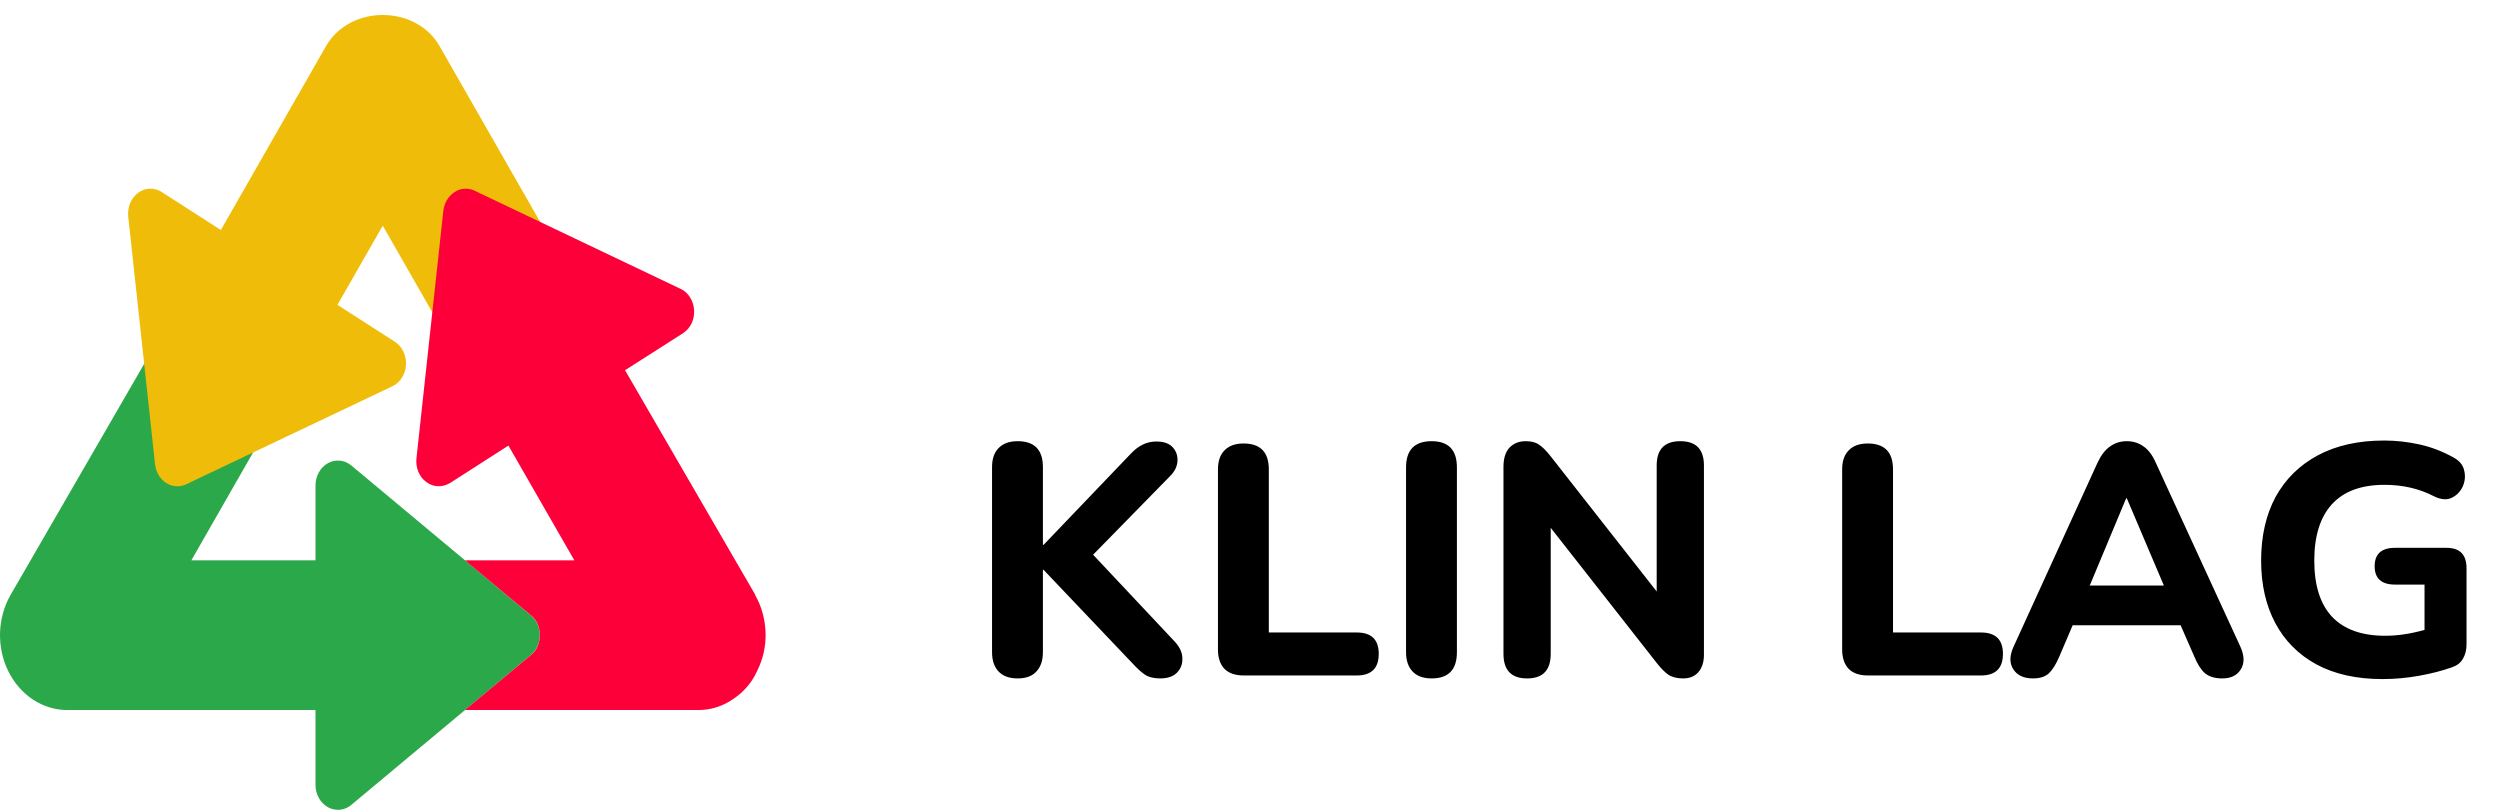 <svg width="160" height="52" viewBox="0 0 160 52" fill="none" xmlns="http://www.w3.org/2000/svg">
<path d="M21.628 51.829C21.409 51.829 21.189 51.773 20.986 51.661C20.499 51.389 20.192 50.837 20.192 50.233V45.442H4.307C3.539 45.442 2.782 45.213 2.117 44.778C1.447 44.337 0.9 43.707 0.53 42.955C0.162 42.208 -0.021 41.358 0.002 40.501C0.028 39.641 0.26 38.807 0.672 38.082L9.504 22.81C9.722 22.427 10.077 22.166 10.479 22.092C10.88 22.017 11.292 22.137 11.612 22.421L16.121 26.438C16.693 26.947 16.828 27.854 16.435 28.542L12.247 35.861H20.192V31.071C20.192 30.466 20.499 29.914 20.986 29.643C21.474 29.373 22.055 29.432 22.488 29.794L33.972 39.375C34.334 39.676 34.547 40.15 34.547 40.652C34.547 41.154 34.334 41.628 33.972 41.929L22.488 51.509C22.236 51.722 21.932 51.829 21.628 51.829Z" fill="#2BA84A"/>
<path d="M11.35 31.122C11.102 31.122 10.854 31.051 10.632 30.909C10.241 30.658 9.979 30.215 9.924 29.716L8.207 13.862C8.142 13.262 8.388 12.672 8.842 12.339C9.295 12.005 9.877 11.986 10.35 12.289L14.134 14.72L20.865 2.95C22.388 0.296 26.61 0.296 28.132 2.95L34.808 14.62C35.195 15.297 35.07 16.187 34.517 16.702L30.077 20.836C29.761 21.134 29.353 21.261 28.936 21.19C28.527 21.119 28.166 20.856 27.945 20.469L24.497 14.444L21.596 19.51L25.269 21.869C25.74 22.172 26.016 22.744 25.984 23.348C25.951 23.951 25.615 24.483 25.114 24.721L11.914 30.995C11.732 31.081 11.542 31.122 11.35 31.122Z" fill="#EFBD09"/>
<path d="M48.337 38.097V38.065L40.002 23.694L43.705 21.331C44.193 21.011 44.452 20.469 44.423 19.862C44.394 19.255 44.05 18.712 43.562 18.489L30.356 12.197C29.954 12.006 29.466 12.038 29.093 12.293C28.691 12.549 28.432 12.996 28.375 13.475L26.652 29.346C26.595 29.922 26.825 30.528 27.284 30.848C27.743 31.199 28.317 31.199 28.805 30.912L32.538 28.516L36.758 35.861H29.753L33.973 39.374C34.346 39.662 34.547 40.141 34.547 40.652C34.547 41.163 34.346 41.642 33.973 41.929L29.753 45.442H44.691C45.466 45.442 46.213 45.219 46.873 44.771C47.562 44.324 48.107 43.717 48.452 42.951C48.825 42.217 49.026 41.354 48.997 40.492C48.968 39.63 48.739 38.8 48.337 38.097Z" fill="#FD003A"/>
<path d="M65.129 43.419C64.597 43.419 64.191 43.272 63.911 42.978C63.631 42.684 63.491 42.271 63.491 41.739V29.895C63.491 29.363 63.631 28.957 63.911 28.677C64.191 28.383 64.597 28.236 65.129 28.236C66.207 28.236 66.746 28.789 66.746 29.895V34.872H66.788L72.374 29.034C72.612 28.782 72.857 28.593 73.109 28.467C73.375 28.327 73.676 28.257 74.012 28.257C74.488 28.257 74.838 28.383 75.062 28.635C75.286 28.887 75.384 29.188 75.356 29.538C75.328 29.874 75.174 30.182 74.894 30.462L69.959 35.502L75.188 41.067C75.51 41.417 75.671 41.774 75.671 42.138C75.685 42.502 75.566 42.81 75.314 43.062C75.076 43.3 74.719 43.419 74.243 43.419C73.837 43.419 73.508 43.335 73.256 43.167C73.018 42.999 72.752 42.754 72.458 42.432L66.788 36.468H66.746V41.739C66.746 42.271 66.606 42.684 66.326 42.978C66.06 43.272 65.661 43.419 65.129 43.419ZM79.608 43.23C79.062 43.23 78.649 43.09 78.369 42.81C78.089 42.516 77.949 42.103 77.949 41.571V30.042C77.949 29.51 78.089 29.104 78.369 28.824C78.649 28.53 79.055 28.383 79.587 28.383C80.665 28.383 81.204 28.936 81.204 30.042V40.479H86.832C87.77 40.479 88.239 40.934 88.239 41.844C88.239 42.768 87.77 43.23 86.832 43.23H79.608ZM91.625 43.419C91.093 43.419 90.687 43.272 90.407 42.978C90.127 42.684 89.987 42.271 89.987 41.739V29.916C89.987 28.796 90.533 28.236 91.625 28.236C92.703 28.236 93.242 28.796 93.242 29.916V41.739C93.242 42.859 92.703 43.419 91.625 43.419ZM97.734 43.419C96.725 43.419 96.222 42.894 96.222 41.844V29.874C96.222 29.342 96.347 28.936 96.6 28.656C96.865 28.376 97.216 28.236 97.65 28.236C98.013 28.236 98.3 28.313 98.51 28.467C98.721 28.607 98.959 28.845 99.225 29.181L106.028 37.854V29.79C106.028 28.754 106.532 28.236 107.54 28.236C108.548 28.236 109.052 28.754 109.052 29.79V41.907C109.052 42.369 108.933 42.74 108.695 43.02C108.457 43.286 108.135 43.419 107.729 43.419C107.337 43.419 107.022 43.342 106.784 43.188C106.56 43.034 106.315 42.789 106.049 42.453L99.246 33.78V41.844C99.246 42.894 98.742 43.419 97.734 43.419ZM119.557 43.23C119.011 43.23 118.598 43.09 118.318 42.81C118.038 42.516 117.898 42.103 117.898 41.571V30.042C117.898 29.51 118.038 29.104 118.318 28.824C118.598 28.53 119.004 28.383 119.536 28.383C120.614 28.383 121.153 28.936 121.153 30.042V40.479H126.781C127.719 40.479 128.188 40.934 128.188 41.844C128.188 42.768 127.719 43.23 126.781 43.23H119.557ZM130.11 43.419C129.522 43.419 129.102 43.223 128.85 42.831C128.598 42.439 128.605 41.956 128.871 41.382L134.247 29.601C134.471 29.125 134.737 28.782 135.045 28.572C135.353 28.348 135.71 28.236 136.116 28.236C136.522 28.236 136.879 28.348 137.187 28.572C137.495 28.782 137.754 29.125 137.964 29.601L143.382 41.382C143.648 41.97 143.655 42.46 143.403 42.852C143.165 43.23 142.773 43.419 142.227 43.419C141.751 43.419 141.38 43.307 141.114 43.083C140.862 42.859 140.638 42.509 140.442 42.033L139.56 40.017H132.651L131.79 42.033C131.58 42.523 131.356 42.88 131.118 43.104C130.88 43.314 130.544 43.419 130.11 43.419ZM136.074 31.89L133.743 37.476H138.489L136.116 31.89H136.074ZM152.482 43.461C150.816 43.461 149.402 43.146 148.24 42.516C147.092 41.886 146.217 41.004 145.615 39.87C145.013 38.736 144.712 37.406 144.712 35.88C144.712 34.312 145.02 32.954 145.636 31.806C146.266 30.658 147.169 29.769 148.345 29.139C149.521 28.509 150.935 28.194 152.587 28.194C153.343 28.194 154.099 28.278 154.855 28.446C155.611 28.614 156.339 28.894 157.039 29.286C157.417 29.496 157.641 29.776 157.711 30.126C157.795 30.476 157.76 30.819 157.606 31.155C157.452 31.477 157.214 31.715 156.892 31.869C156.584 32.009 156.213 31.974 155.779 31.764C154.841 31.274 153.784 31.029 152.608 31.029C151.11 31.029 149.983 31.449 149.227 32.289C148.485 33.115 148.114 34.312 148.114 35.88C148.114 37.462 148.492 38.659 149.248 39.471C150.018 40.283 151.152 40.689 152.65 40.689C153.448 40.689 154.288 40.563 155.17 40.311V37.413H153.28C152.412 37.413 151.978 37.021 151.978 36.237C151.978 35.453 152.412 35.061 153.28 35.061H156.577C157.431 35.061 157.858 35.495 157.858 36.363V41.235C157.858 41.599 157.781 41.907 157.627 42.159C157.487 42.411 157.256 42.593 156.934 42.705C156.304 42.929 155.597 43.111 154.813 43.251C154.029 43.391 153.252 43.461 152.482 43.461Z" fill="black"/>
</svg>
